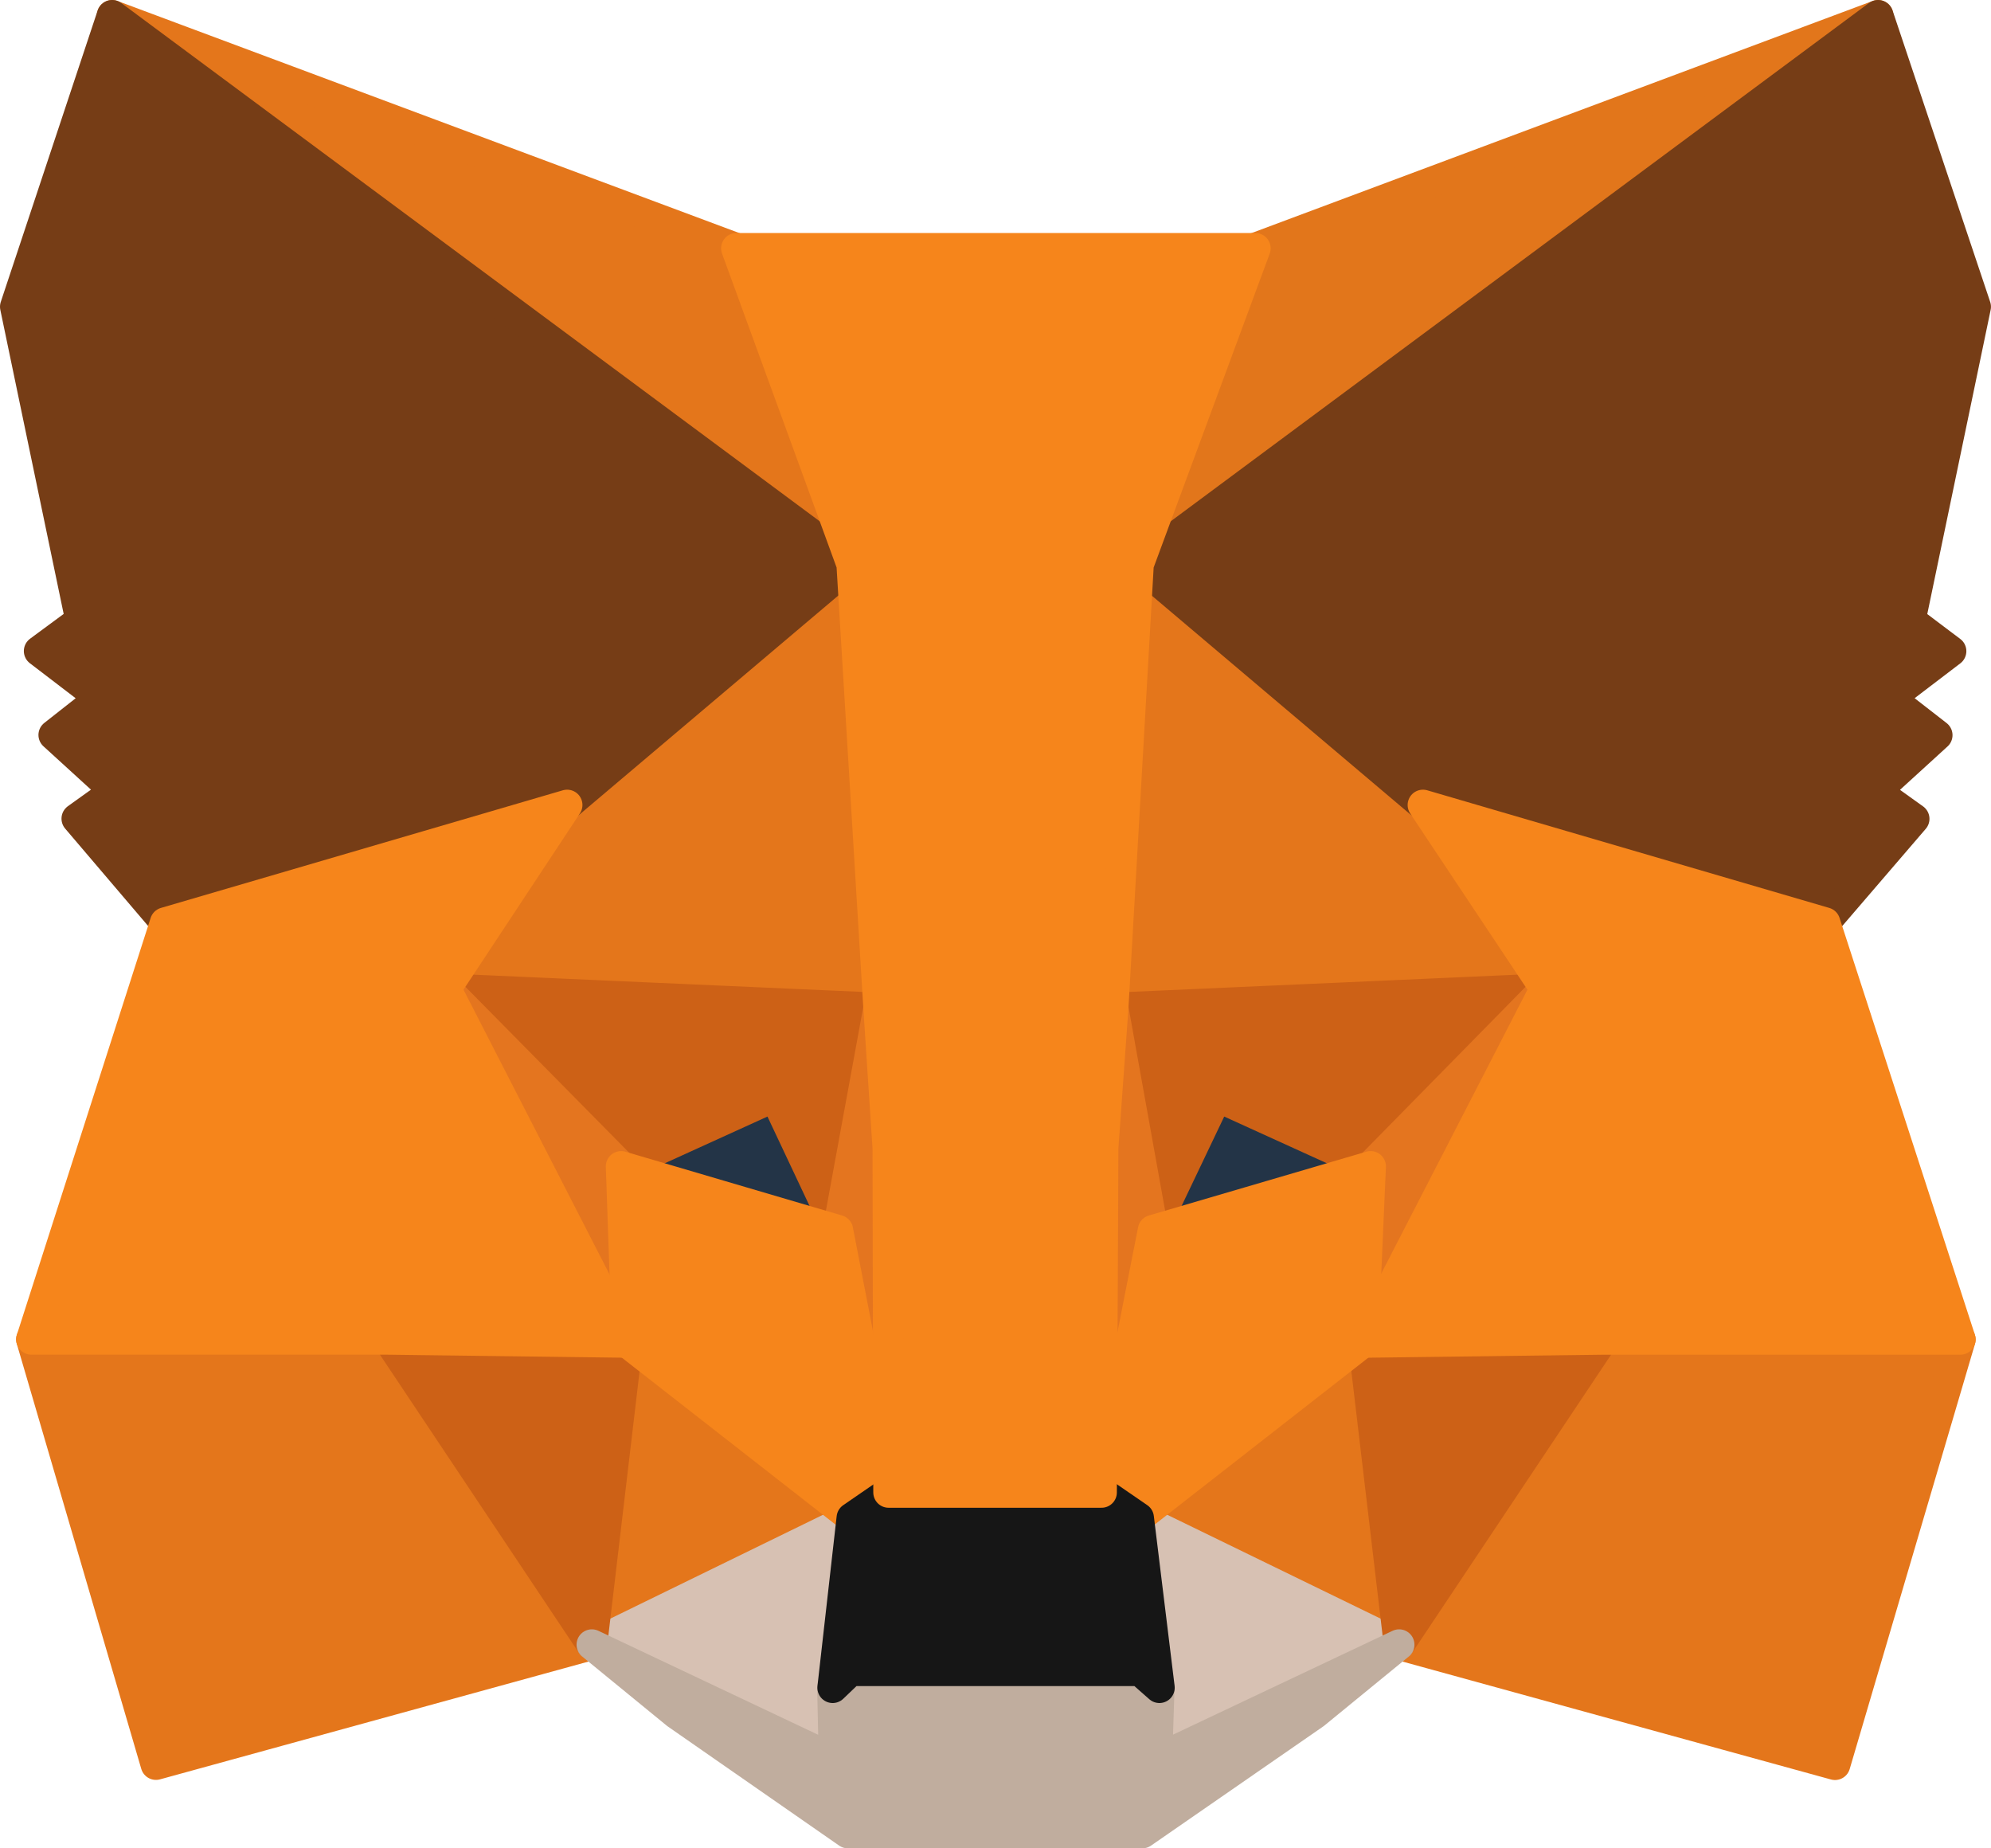 <svg xmlns="http://www.w3.org/2000/svg" width="65.041" height="60.369" viewBox="0 0 65.041 60.369">
  <g id="MetaMask_Fox" transform="translate(0.5 0.5)">
    <path id="Path_321" data-name="Path 321" d="M199.588,35.5,174.6,54.059l4.621-10.95Z" transform="translate(-138.737 -35.5)" fill="#e2761b" stroke="#e2761b" stroke-linecap="round" stroke-linejoin="round" stroke-width="1"/>
    <g id="Group_330" data-name="Group 330" transform="translate(0.527 0)">
      <path id="Path_322" data-name="Path 322" d="M44.4,35.5,69.187,54.235,64.793,43.11Z" transform="translate(-41.763 -35.5)" fill="#e4761b" stroke="#e4761b" stroke-linecap="round" stroke-linejoin="round" stroke-width="1"/>
      <path id="Path_323" data-name="Path 323" d="M218.455,206.8,211.8,217l14.24,3.918,4.094-13.888Z" transform="translate(-167.122 -163.78)" fill="#e4761b" stroke="#e4761b" stroke-linecap="round" stroke-linejoin="round" stroke-width="1"/>
      <path id="Path_324" data-name="Path 324" d="M33.9,207.026l4.068,13.888L52.208,217l-6.655-10.2Z" transform="translate(-33.9 -163.78)" fill="#e4761b" stroke="#e4761b" stroke-linecap="round" stroke-linejoin="round" stroke-width="1"/>
      <path id="Path_325" data-name="Path 325" d="M91.768,112.664l-3.968,6,14.139.628-.5-15.194Z" transform="translate(-74.264 -86.872)" fill="#e4761b" stroke="#e4761b" stroke-linecap="round" stroke-linejoin="round" stroke-width="1"/>
      <path id="Path_326" data-name="Path 326" d="M184.721,112.14l-9.794-8.74-.326,15.37,14.114-.628Z" transform="translate(-139.265 -86.348)" fill="#e4761b" stroke="#e4761b" stroke-linecap="round" stroke-linejoin="round" stroke-width="1"/>
      <path id="Path_327" data-name="Path 327" d="M106.8,217.97l8.489-4.144-7.333-5.726Z" transform="translate(-88.492 -164.753)" fill="#e4761b" stroke="#e4761b" stroke-linecap="round" stroke-linejoin="round" stroke-width="1"/>
      <path id="Path_328" data-name="Path 328" d="M177.9,213.826l8.514,4.144-1.18-9.87Z" transform="translate(-141.736 -164.753)" fill="#e4761b" stroke="#e4761b" stroke-linecap="round" stroke-linejoin="round" stroke-width="1"/>
    </g>
    <g id="Group_331" data-name="Group 331" transform="translate(18.835 49.073)">
      <path id="Path_329" data-name="Path 329" d="M186.414,235.044,177.9,230.9l.678,5.55-.075,2.336Z" transform="translate(-160.044 -230.9)" fill="#d7c1b3" stroke="#d7c1b3" stroke-linecap="round" stroke-linejoin="round" stroke-width="1"/>
      <path id="Path_330" data-name="Path 330" d="M106.8,235.044l7.911,3.742-.05-2.336.628-5.55Z" transform="translate(-106.8 -230.9)" fill="#d7c1b3" stroke="#d7c1b3" stroke-linecap="round" stroke-linejoin="round" stroke-width="1"/>
    </g>
    <path id="Path_331" data-name="Path 331" d="M117.682,180.47l-7.082-2.084,5-2.285Z" transform="translate(-90.81 -140.79)" fill="#233447" stroke="#233447" stroke-linecap="round" stroke-linejoin="round" stroke-width="1"/>
    <path id="Path_332" data-name="Path 332" d="M179.7,180.47l2.084-4.37,5.023,2.285Z" transform="translate(-142.556 -140.79)" fill="#233447" stroke="#233447" stroke-linecap="round" stroke-linejoin="round" stroke-width="1"/>
    <g id="Group_332" data-name="Group 332" transform="translate(12.18 31.794)">
      <path id="Path_333" data-name="Path 333" d="M86.955,217l1.205-10.2-7.861.226Z" transform="translate(-80.3 -195.574)" fill="#cd6116" stroke="#cd6116" stroke-linecap="round" stroke-linejoin="round" stroke-width="1"/>
      <path id="Path_334" data-name="Path 334" d="M207,206.8l1.206,10.2,6.655-9.97Z" transform="translate(-175.181 -195.574)" fill="#cd6116" stroke="#cd6116" stroke-linecap="round" stroke-linejoin="round" stroke-width="1"/>
      <path id="Path_335" data-name="Path 335" d="M188.714,162.1l-14.114.628,1.306,7.258,2.084-4.37,5.023,2.285Z" transform="translate(-150.918 -162.1)" fill="#cd6116" stroke="#cd6116" stroke-linecap="round" stroke-linejoin="round" stroke-width="1"/>
      <path id="Path_336" data-name="Path 336" d="M93.526,167.9l5.023-2.285,2.059,4.37,1.331-7.258L87.8,162.1Z" transform="translate(-85.916 -162.1)" fill="#cd6116" stroke="#cd6116" stroke-linecap="round" stroke-linejoin="round" stroke-width="1"/>
    </g>
    <g id="Group_333" data-name="Group 333" transform="translate(14.064 31.794)">
      <path id="Path_337" data-name="Path 337" d="M87.8,162.1l5.927,11.552-.2-5.751Z" transform="translate(-87.8 -162.1)" fill="#e4751f" stroke="#e4751f" stroke-linecap="round" stroke-linejoin="round" stroke-width="1"/>
      <path id="Path_338" data-name="Path 338" d="M207.351,167.9l-.251,5.751,5.952-11.552Z" transform="translate(-177.139 -162.1)" fill="#e4751f" stroke="#e4751f" stroke-linecap="round" stroke-linejoin="round" stroke-width="1"/>
      <path id="Path_339" data-name="Path 339" d="M140.131,164.6l-1.331,7.258,1.658,8.564.377-11.276Z" transform="translate(-125.992 -163.972)" fill="#e4751f" stroke="#e4751f" stroke-linecap="round" stroke-linejoin="round" stroke-width="1"/>
      <path id="Path_340" data-name="Path 340" d="M172.578,164.6l-.678,4.521.3,11.3,1.683-8.564Z" transform="translate(-150.779 -163.972)" fill="#e4751f" stroke="#e4751f" stroke-linecap="round" stroke-linejoin="round" stroke-width="1"/>
    </g>
    <path id="Path_341" data-name="Path 341" d="M174.783,187.284l-1.683,8.564,1.205.829,7.333-5.726.251-5.751Z" transform="translate(-137.614 -147.604)" fill="#f6851b" stroke="#f6851b" stroke-linecap="round" stroke-linejoin="round" stroke-width="1"/>
    <path id="Path_342" data-name="Path 342" d="M110.6,185.2l.2,5.751,7.333,5.726,1.205-.829-1.658-8.564Z" transform="translate(-90.81 -147.604)" fill="#f6851b" stroke="#f6851b" stroke-linecap="round" stroke-linejoin="round" stroke-width="1"/>
    <path id="Path_343" data-name="Path 343" d="M125.259,251.142l.075-2.336-.628-.553h-9.468l-.578.553.05,2.336L106.8,247.4l2.763,2.26,5.6,3.893h9.619l5.626-3.893,2.763-2.26Z" transform="translate(-87.965 -194.184)" fill="#c0ad9e" stroke="#c0ad9e" stroke-linecap="round" stroke-linejoin="round" stroke-width="1"/>
    <path id="Path_344" data-name="Path 344" d="M148.1,228.429l-1.205-.829h-6.957l-1.205.829-.628,5.55.578-.553h9.468l.628.553Z" transform="translate(-111.404 -179.356)" fill="#161616" stroke="#161616" stroke-linecap="round" stroke-linejoin="round" stroke-width="1"/>
    <g id="Group_334" data-name="Group 334" transform="translate(0 0)">
      <path id="Path_345" data-name="Path 345" d="M203.114,55.265l2.135-10.246L202.06,35.5,177.9,53.431l9.292,7.861,13.135,3.842,2.913-3.39-1.256-.9,2.009-1.833L202.436,57.8l2.009-1.532Z" transform="translate(-141.209 -35.5)" fill="#763d16" stroke="#763d16" stroke-linecap="round" stroke-linejoin="round" stroke-width="1"/>
      <path id="Path_346" data-name="Path 346" d="M31.8,45.018l2.135,10.246-1.356,1L34.588,57.8l-1.532,1.205,2.009,1.833-1.256.9,2.888,3.39,13.135-3.842,9.292-7.861L34.964,35.5Z" transform="translate(-31.8 -35.5)" fill="#763d16" stroke="#763d16" stroke-linecap="round" stroke-linejoin="round" stroke-width="1"/>
    </g>
    <path id="Path_347" data-name="Path 347" d="M222.193,142.042,209.059,138.2l3.993,6L207.1,155.755l7.836-.1h11.678Z" transform="translate(-163.075 -112.408)" fill="#f6851b" stroke="#f6851b" stroke-linecap="round" stroke-linejoin="round" stroke-width="1"/>
    <path id="Path_348" data-name="Path 348" d="M51.4,138.2,38.27,142.042,33.9,155.654H45.553l7.81.1L47.436,144.2Z" transform="translate(-33.373 -112.408)" fill="#f6851b" stroke="#f6851b" stroke-linecap="round" stroke-linejoin="round" stroke-width="1"/>
    <path id="Path_349" data-name="Path 349" d="M137.906,90.613l.829-14.491L142.552,65.8H125.6l3.767,10.322.879,14.491.3,4.571.025,11.251h6.957l.05-11.251Z" transform="translate(-102.043 -58.19)" fill="#f6851b" stroke="#f6851b" stroke-linecap="round" stroke-linejoin="round" stroke-width="1"/>
  </g>
</svg>
